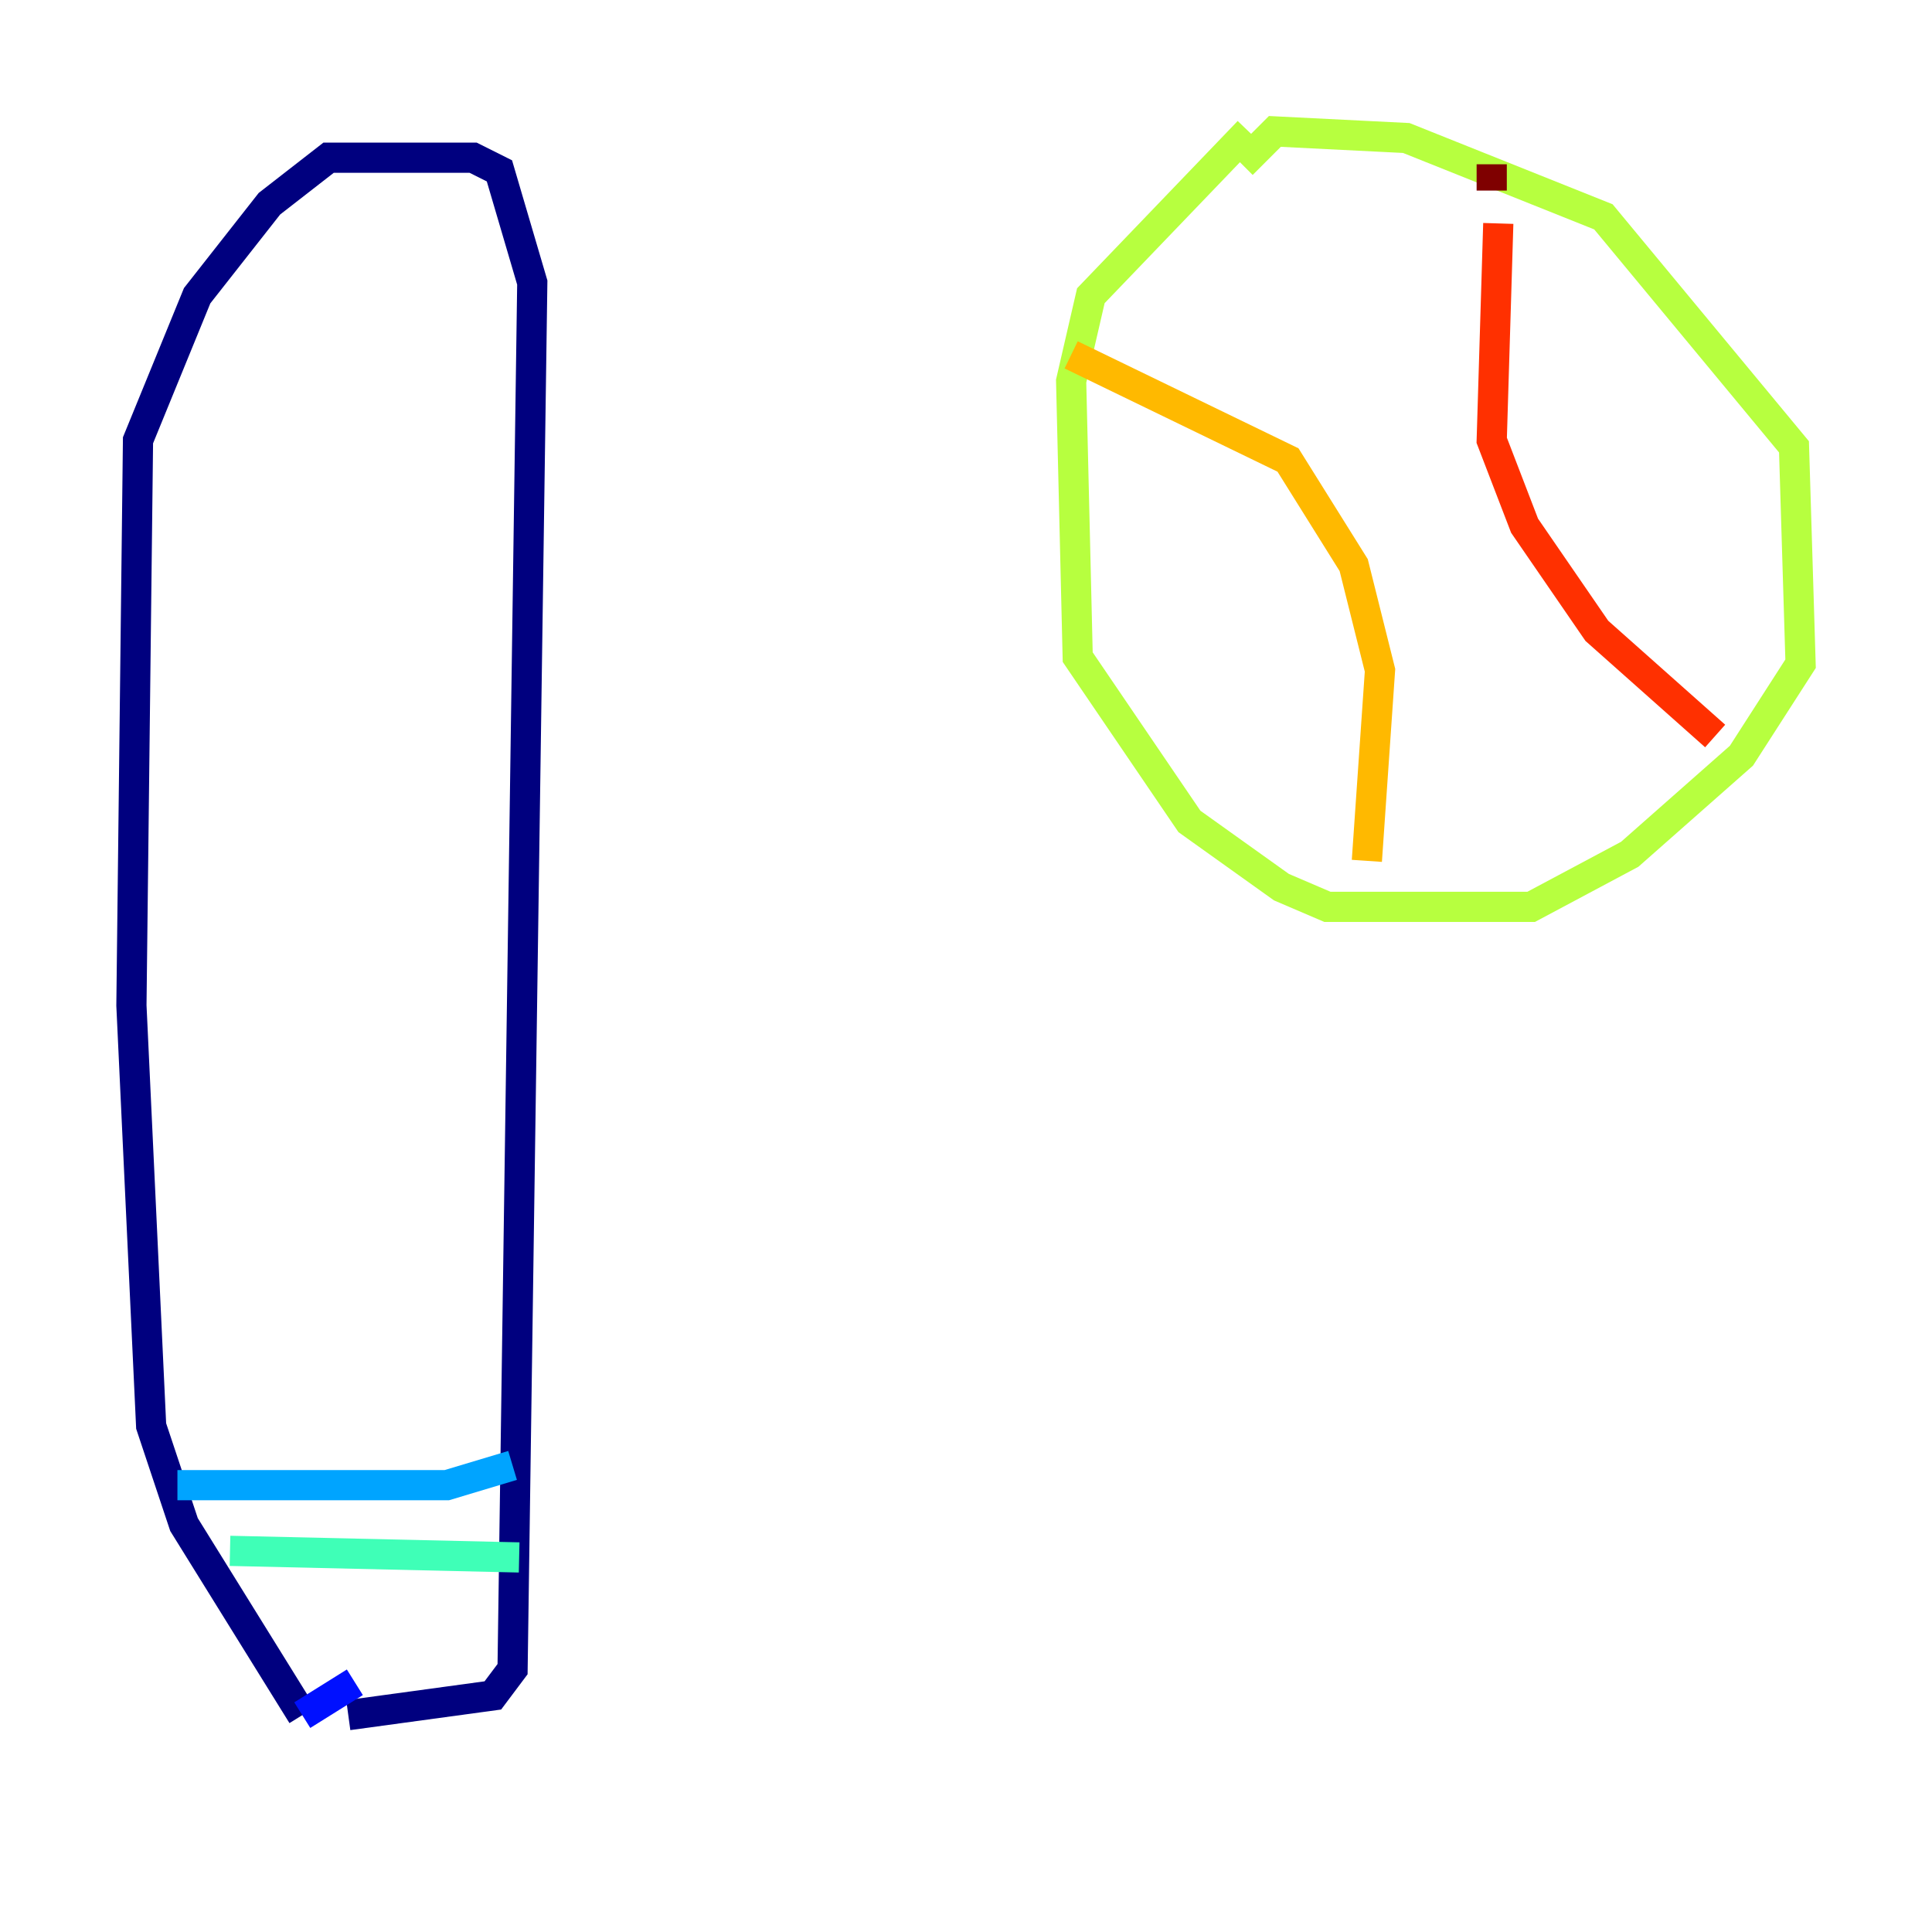 <?xml version="1.0" encoding="utf-8" ?>
<svg baseProfile="tiny" height="128" version="1.2" viewBox="0,0,128,128" width="128" xmlns="http://www.w3.org/2000/svg" xmlns:ev="http://www.w3.org/2001/xml-events" xmlns:xlink="http://www.w3.org/1999/xlink"><defs /><polyline fill="none" points="23.075,113.633 32.653,112.326 33.959,110.585 35.265,18.721 33.088,11.32 31.347,10.449 21.769,10.449 17.85,13.497 13.061,19.592 9.143,29.17 8.707,66.612 10.014,94.476 12.191,101.007 20.027,113.633" stroke="#00007f" stroke-width="2" /><polyline fill="none" points="20.027,113.633 23.51,111.456" stroke="#0010ff" stroke-width="2" /><polyline fill="none" points="11.755,98.395 29.605,98.395 33.959,97.088" stroke="#00a4ff" stroke-width="2" /><polyline fill="none" points="15.238,102.748 34.395,103.184" stroke="#3fffb7" stroke-width="2" /><polyline fill="none" points="82.721,8.707 72.272,19.592 70.966,25.252 71.401,43.537 78.803,54.422 84.898,58.776 87.946,60.082 101.442,60.082 107.973,56.599 115.374,50.068 119.293,43.973 118.857,29.605 106.231,14.367 93.17,9.143 84.463,8.707 82.286,10.884" stroke="#b7ff3f" stroke-width="2" /><polyline fill="none" points="70.966,23.51 85.333,30.476 89.687,37.442 91.429,44.408 90.558,57.034" stroke="#ffb900" stroke-width="2" /><polyline fill="none" points="113.633,48.762 105.796,41.796 101.007,34.83 98.83,29.17 99.265,14.803" stroke="#ff3000" stroke-width="2" /><polyline fill="none" points="98.83,10.884 98.83,12.626" stroke="#7f0000" stroke-width="2" /></svg>